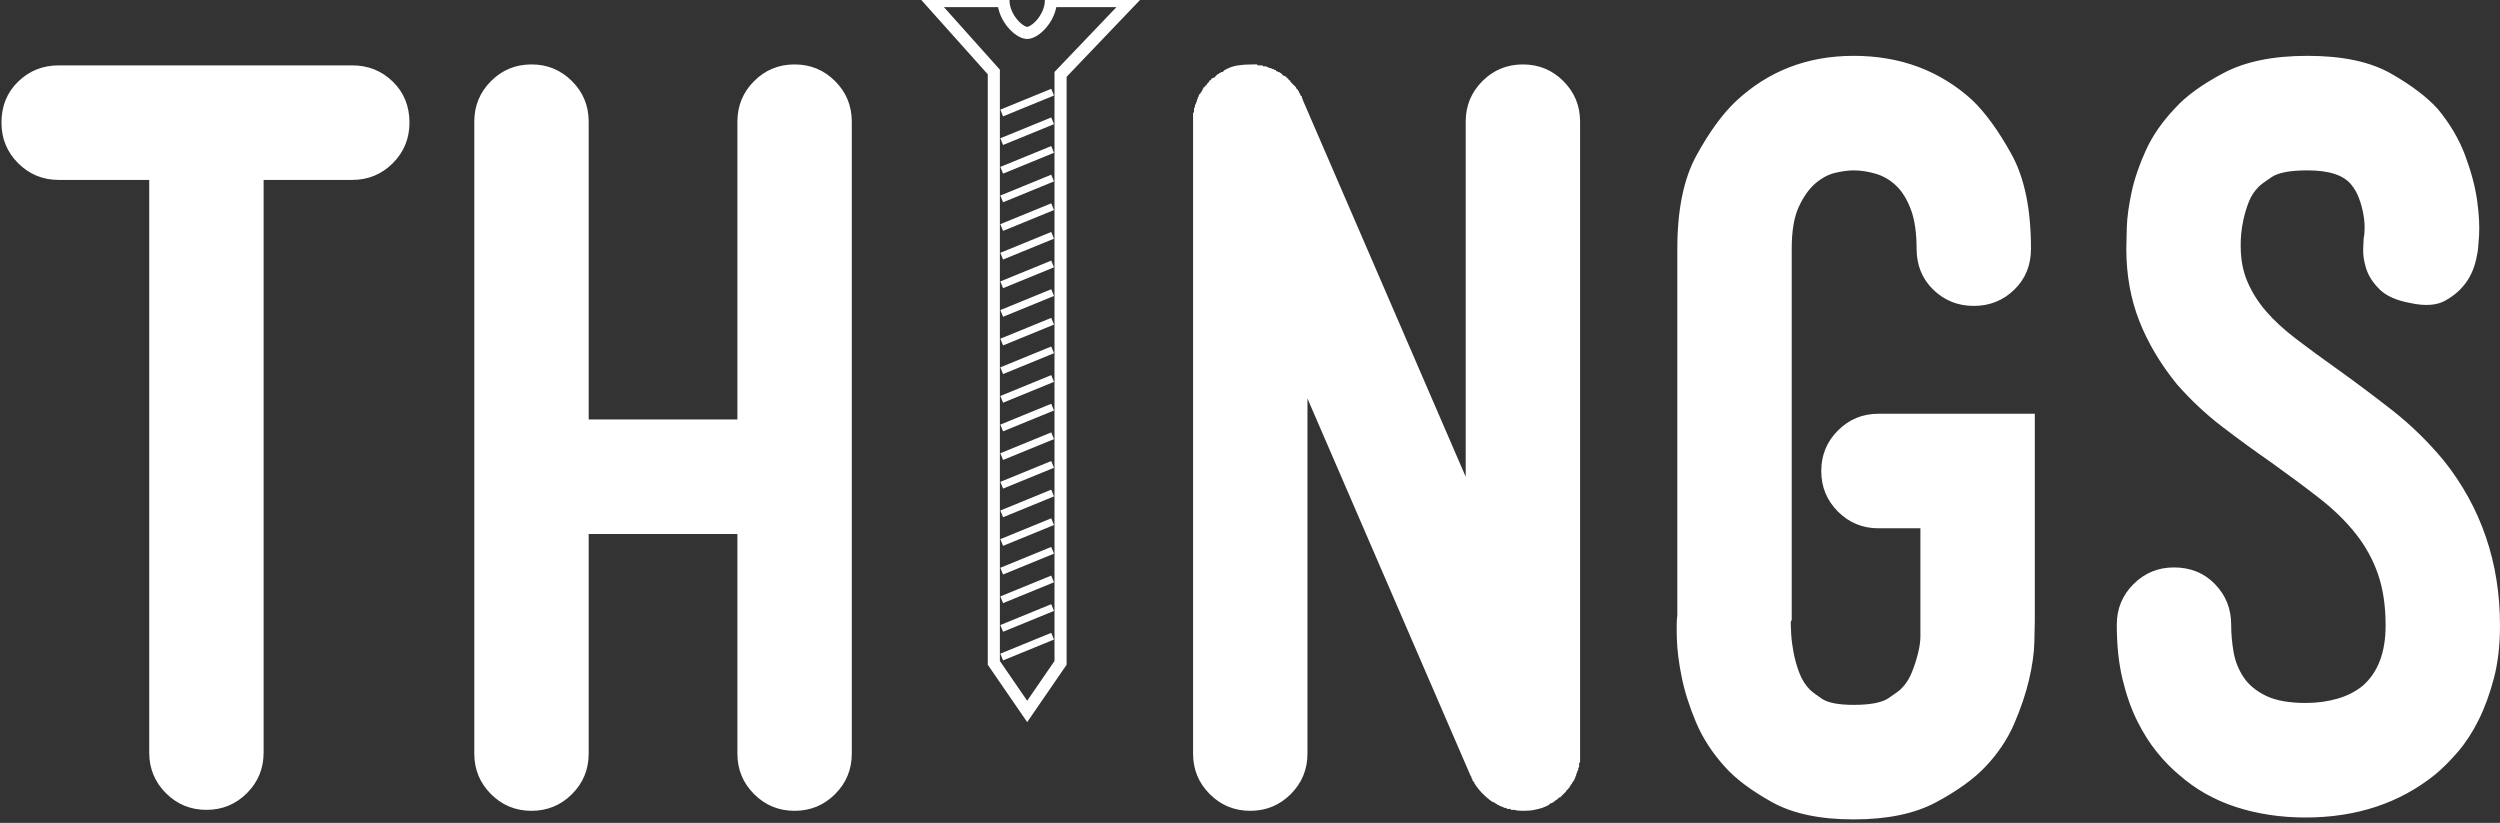 <?xml version="1.0" encoding="UTF-8"?>
<svg width="1033px" height="340px" viewBox="0 0 1033 340" version="1.1" xmlns="http://www.w3.org/2000/svg" xmlns:xlink="http://www.w3.org/1999/xlink">
    <rect x="0" y="0" width="1033" height="340" fill="#333333" stroke="none"/>
    <!-- Generator: Sketch 43.1 (39012) - http://www.bohemiancoding.com/sketch -->
    <title>Artboard</title>
    <desc>Created with Sketch.</desc>
    <defs></defs>
    <g id="Page-1" stroke="none" stroke-width="1" fill="none" fill-rule="evenodd">
        <g id="Artboard">
            <g id="things-logo">
                <g id="Group" transform="translate(0, 22.494)" fill-rule="nonzero" fill="#FFFFFF">
                    <path d="M145.559,4.521 C152.124,4.521 157.704,6.756 162.299,11.226 C166.895,15.696 169.192,21.348 169.192,28.184 C169.192,34.757 166.895,40.344 162.299,44.946 C157.704,49.547 152.124,51.847 145.559,51.847 L108.927,51.847 L108.927,288.476 C108.927,295.049 106.629,300.636 102.034,305.238 C97.438,309.839 91.858,312.139 85.293,312.139 C78.728,312.139 73.148,309.839 68.553,305.238 C63.957,300.636 61.66,295.049 61.66,288.476 L61.66,51.847 L24.24,51.847 C17.675,51.847 12.095,49.547 7.499,44.946 C2.904,40.344 0.606,34.757 0.606,28.184 C0.606,21.348 2.904,15.696 7.499,11.226 C12.095,6.756 17.675,4.521 24.24,4.521 L145.559,4.521 L145.559,4.521 Z M328.325,4.127 C334.89,4.127 340.47,6.428 345.066,11.029 C349.661,15.63 351.959,21.217 351.959,27.79 L351.959,288.871 C351.959,295.444 349.661,301.031 345.066,305.632 C340.47,310.233 334.89,312.534 328.325,312.534 C321.76,312.534 316.18,310.233 311.585,305.632 C306.989,301.031 304.692,295.444 304.692,288.871 L304.692,198.163 L243.244,198.163 L243.244,288.871 C243.244,295.444 240.947,301.031 236.351,305.632 C231.756,310.233 226.176,312.534 219.611,312.534 C213.046,312.534 207.466,310.233 202.87,305.632 C198.275,301.031 195.977,295.444 195.977,288.871 L195.977,27.79 C195.977,21.217 198.275,15.63 202.87,11.029 C207.466,6.428 213.046,4.127 219.611,4.127 C226.176,4.127 231.756,6.428 236.351,11.029 C240.947,15.63 243.244,21.217 243.244,27.79 L243.244,150.837 L304.692,150.837 L304.692,27.79 C304.692,21.217 306.989,15.63 311.585,11.029 C316.18,6.428 321.76,4.127 328.325,4.127 L328.325,4.127 Z M629.26,4.127 C635.824,4.127 641.405,6.428 646,11.029 C650.595,15.63 652.893,21.217 652.893,27.79 L652.893,288.476 L652.893,290.054 L652.893,291.237 L652.893,291.631 L652.893,292.42 C652.893,292.42 652.762,292.552 652.499,292.815 L652.499,293.209 L652.499,293.998 L652.499,294.392 C652.237,294.655 652.105,294.918 652.105,295.181 L652.105,295.575 C652.105,295.838 652.04,295.97 651.908,295.97 C651.777,295.97 651.711,296.101 651.711,296.364 C651.711,296.627 651.646,296.824 651.515,296.956 C651.383,297.087 651.318,297.284 651.318,297.547 C651.318,297.81 651.252,298.007 651.121,298.139 C650.989,298.27 650.924,298.467 650.924,298.73 C650.924,298.993 650.858,299.125 650.727,299.125 C650.595,299.125 650.53,299.256 650.53,299.519 L650.53,299.913 C650.267,299.913 650.136,300.045 650.136,300.308 L649.742,300.702 C649.742,300.965 649.611,301.228 649.348,301.491 L648.954,301.885 L648.954,302.28 C648.692,302.28 648.56,302.411 648.56,302.674 C648.56,302.937 648.429,303.069 648.166,303.069 C648.166,303.331 648.101,303.463 647.969,303.463 C647.838,303.463 647.773,303.594 647.773,303.857 L647.379,303.857 C647.379,304.12 647.247,304.383 646.985,304.646 L646.197,305.435 L645.409,306.224 L644.621,307.012 L644.227,307.012 C644.227,307.012 643.965,307.275 643.44,307.801 C643.177,308.064 642.915,308.196 642.652,308.196 C642.652,308.458 642.521,308.59 642.258,308.59 L641.864,308.984 C641.602,308.984 641.47,309.05 641.47,309.181 C641.47,309.313 641.339,309.379 641.076,309.379 L640.682,309.379 C640.682,309.379 640.42,309.642 639.895,310.167 C638.844,310.693 637.925,311.088 637.137,311.351 C636.35,311.613 635.299,311.876 633.986,312.139 C632.936,312.402 631.36,312.534 629.26,312.534 C627.684,312.534 626.502,312.402 625.715,312.139 L624.927,312.139 L624.533,312.139 C624.27,312.139 624.139,312.008 624.139,311.745 L622.563,311.745 L622.563,311.351 L621.776,311.351 C620.725,310.825 620.069,310.562 619.806,310.562 C619.544,310.562 619.412,310.43 619.412,310.167 L619.018,310.167 C618.756,310.167 618.624,310.036 618.624,309.773 C618.362,309.773 618.099,309.642 617.837,309.379 C617.574,309.379 617.443,309.247 617.443,308.984 L617.049,308.984 C616.786,308.984 616.655,308.919 616.655,308.787 C616.655,308.656 616.524,308.59 616.261,308.59 C613.373,306.487 611.009,303.989 609.171,301.097 L609.171,300.702 C608.908,300.702 608.777,300.571 608.777,300.308 C608.777,300.308 608.646,300.176 608.383,299.913 L608.383,299.519 C608.121,299.256 607.989,298.993 607.989,298.73 C607.989,298.467 607.858,298.204 607.595,297.942 L540.24,142.161 L540.24,288.871 C540.24,295.444 537.942,301.031 533.347,305.632 C528.751,310.233 523.171,312.534 516.606,312.534 C510.041,312.534 504.461,310.233 499.866,305.632 C495.27,301.031 492.973,295.444 492.973,288.871 L492.973,28.184 L492.973,26.607 L492.973,25.424 L492.973,25.029 L492.973,24.24 L493.366,23.846 L493.366,23.452 L493.366,22.663 L493.366,22.269 C493.629,22.006 493.76,21.743 493.76,21.48 L493.76,21.085 C493.76,20.822 493.826,20.691 493.957,20.691 C494.089,20.691 494.154,20.56 494.154,20.297 C494.154,20.034 494.22,19.837 494.351,19.705 C494.482,19.574 494.548,19.376 494.548,19.113 C494.548,18.851 494.614,18.653 494.745,18.522 C494.876,18.39 494.942,18.193 494.942,17.93 C494.942,17.667 495.008,17.536 495.139,17.536 C495.27,17.536 495.336,17.404 495.336,17.142 L495.336,16.747 C495.336,16.747 495.598,16.484 496.124,15.958 C496.124,15.696 496.189,15.564 496.321,15.564 C496.452,15.564 496.518,15.433 496.518,15.17 C496.518,15.17 496.649,15.038 496.911,14.775 L496.911,14.381 C497.174,14.118 497.305,13.855 497.305,13.592 L497.699,13.592 C497.699,13.329 497.765,13.198 497.896,13.198 C498.027,13.198 498.093,13.066 498.093,12.803 L498.487,12.803 C498.487,12.54 498.618,12.278 498.881,12.015 L499.669,11.226 L499.669,10.831 C499.931,10.831 500.194,10.7 500.456,10.437 L500.456,10.043 C500.719,10.043 500.982,9.911 501.244,9.648 L501.638,9.648 C501.638,9.648 501.901,9.385 502.426,8.86 L503.214,8.071 L503.608,8.071 C503.608,7.808 503.739,7.676 504.002,7.676 C504.264,7.676 504.395,7.611 504.395,7.479 C504.395,7.348 504.527,7.282 504.789,7.282 L505.183,7.282 C505.183,7.282 505.446,7.019 505.971,6.493 C507.809,5.442 509.647,4.784 511.485,4.521 L511.879,4.521 C513.192,4.258 515.162,4.127 517.788,4.127 L518.969,4.127 L519.363,4.127 L519.757,4.521 L520.545,4.521 L520.939,4.521 L521.727,4.521 C521.727,4.784 521.858,4.916 522.121,4.916 L522.908,4.916 L523.302,4.916 C523.302,5.179 523.565,5.31 524.09,5.31 C524.353,5.573 524.747,5.704 525.272,5.704 C525.534,5.967 525.797,6.099 526.06,6.099 L526.453,6.099 C526.453,6.362 526.716,6.493 527.241,6.493 L527.241,6.888 C527.766,6.888 528.029,7.019 528.029,7.282 L528.423,7.282 C528.685,7.282 528.817,7.348 528.817,7.479 C528.817,7.611 528.948,7.676 529.211,7.676 C529.211,7.676 529.342,7.808 529.605,8.071 L529.998,8.465 C529.998,8.465 530.13,8.597 530.392,8.86 L530.786,8.86 C531.049,9.122 531.311,9.254 531.574,9.254 L531.574,9.648 C531.837,9.648 531.968,9.714 531.968,9.846 C531.968,9.977 532.099,10.043 532.362,10.043 L532.362,10.437 C532.624,10.437 532.756,10.503 532.756,10.634 C532.756,10.766 532.887,10.831 533.15,10.831 L533.15,11.226 C533.15,11.226 533.412,11.489 533.937,12.015 C533.937,12.015 534.2,12.278 534.725,12.803 L535.513,13.592 C535.513,13.855 535.644,14.118 535.907,14.381 C536.169,14.381 536.301,14.512 536.301,14.775 C536.301,15.038 536.432,15.17 536.695,15.17 C536.695,15.696 536.826,15.958 537.089,15.958 L537.089,16.353 C537.351,16.616 537.482,16.879 537.482,17.142 L537.876,17.142 C537.876,17.667 537.942,17.996 538.073,18.128 C538.205,18.259 538.27,18.456 538.27,18.719 L605.626,174.5 L605.626,27.79 C605.626,21.217 607.924,15.63 612.519,11.029 C617.115,6.428 622.695,4.127 629.26,4.127 L629.26,4.127 Z M840.78,234.052 C840.78,235.629 840.715,238.653 840.583,243.122 C840.452,247.592 839.73,252.653 838.417,258.306 C837.104,263.959 835.069,270.006 832.311,276.448 C829.554,282.889 825.55,288.871 820.298,294.392 C815.571,299.388 808.809,304.252 800.012,308.984 C791.215,313.717 779.858,316.083 765.94,316.083 C752.023,316.083 740.797,313.717 732.263,308.984 C723.728,304.252 717.229,299.388 712.765,294.392 C707.513,288.608 703.508,282.429 700.751,275.856 C697.994,269.283 696.024,263.039 694.843,257.123 C693.661,251.207 693.005,245.949 692.873,241.348 C692.742,236.747 692.808,233.526 693.07,231.685 L693.07,80.243 C693.07,64.204 695.696,51.387 700.948,41.79 C706.2,32.194 711.583,24.766 717.098,19.508 C730.49,6.888 746.771,0.578 765.94,0.578 C785.11,0.578 801.391,6.625 814.783,18.719 C820.298,23.978 825.747,31.471 831.13,41.199 C836.513,50.927 839.205,63.941 839.205,80.243 C839.205,87.079 836.907,92.731 832.311,97.201 C827.716,101.671 822.136,103.906 815.571,103.906 C809.006,103.906 803.426,101.671 798.831,97.201 C794.235,92.731 791.937,87.079 791.937,80.243 C791.937,73.67 791.15,68.28 789.574,64.073 C787.998,59.866 785.963,56.58 783.469,54.213 C780.974,51.847 778.151,50.204 775,49.284 C771.849,48.363 768.829,47.903 765.94,47.903 C763.84,47.903 761.345,48.232 758.456,48.889 C755.568,49.547 752.811,50.993 750.185,53.228 C747.559,55.462 745.261,58.683 743.292,62.89 C741.322,67.097 740.337,72.881 740.337,80.243 L740.337,233.657 L739.944,234.446 C739.944,235.761 740.009,237.535 740.14,239.77 C740.272,242.005 740.6,244.503 741.125,247.263 C741.65,250.024 742.438,252.785 743.489,255.546 C744.539,258.306 745.983,260.607 747.821,262.447 C748.609,263.236 750.25,264.485 752.745,266.194 C755.24,267.903 759.638,268.757 765.94,268.757 C772.768,268.757 777.56,267.837 780.318,265.997 C783.075,264.156 784.847,262.842 785.635,262.053 C787.473,260.212 788.918,257.978 789.968,255.348 C791.018,252.719 791.872,250.09 792.528,247.461 C793.185,244.831 793.513,242.465 793.513,240.362 L793.513,236.024 L793.513,235.629 L793.513,195.797 L776.182,195.797 C769.617,195.797 764.037,193.496 759.441,188.895 C754.846,184.294 752.548,178.707 752.548,172.134 C752.548,165.561 754.846,159.974 759.441,155.372 C764.037,150.771 769.617,148.471 776.182,148.471 L840.78,148.471 L840.78,234.052 L840.78,234.052 Z M1009.76,167.796 C1025.254,187.252 1033,209.994 1033,236.024 C1033,244.174 1032.147,251.47 1030.44,257.912 C1028.733,264.353 1026.632,270.072 1024.137,275.067 C1021.643,280.063 1018.82,284.401 1015.669,288.082 C1012.518,291.763 1009.366,294.918 1006.215,297.547 C991.51,309.379 973.654,315.294 952.646,315.294 C942.405,315.294 932.82,313.848 923.892,310.956 C914.963,308.064 907.086,303.594 900.258,297.547 C897.369,295.181 894.415,292.157 891.395,288.476 C888.376,284.795 885.618,280.457 883.124,275.462 C880.629,270.466 878.594,264.682 877.018,258.109 C875.443,251.536 874.655,244.043 874.655,235.629 C874.655,229.056 876.953,223.469 881.548,218.868 C886.144,214.267 891.724,211.966 898.289,211.966 C905.116,211.966 910.762,214.267 915.226,218.868 C919.69,223.469 921.922,229.056 921.922,235.629 C921.922,239.31 922.25,243.057 922.907,246.869 C923.563,250.681 924.942,254.165 927.043,257.32 C929.144,260.475 932.229,263.039 936.299,265.011 C940.369,266.983 945.818,267.969 952.646,267.969 C957.373,267.969 961.771,267.377 965.841,266.194 C969.911,265.011 973.391,263.236 976.279,260.87 C982.582,255.348 985.733,247.066 985.733,236.024 C985.733,227.873 984.682,220.774 982.582,214.727 C980.481,208.68 977.395,203.093 973.325,197.966 C969.255,192.839 964.266,187.975 958.357,183.374 C952.449,178.772 945.818,173.843 938.466,168.584 C931.638,163.852 924.876,158.922 918.18,153.795 C911.484,148.668 905.247,142.818 899.47,136.245 C892.643,127.831 887.457,119.089 883.911,110.019 C880.366,100.948 878.594,91.023 878.594,80.243 C878.594,78.665 878.66,75.773 878.791,71.566 C878.922,67.36 879.579,62.496 880.76,56.974 C881.942,51.453 883.911,45.669 886.669,39.621 C889.426,33.574 893.431,27.79 898.682,22.269 C903.147,17.273 909.843,12.409 918.771,7.676 C927.699,2.944 939.253,0.578 953.434,0.578 C967.876,0.578 979.365,3.01 987.899,7.874 C996.434,12.738 1002.933,17.667 1007.397,22.663 C1012.386,28.71 1016.128,35.086 1018.623,41.79 C1021.118,48.495 1022.759,54.674 1023.547,60.326 C1024.334,65.979 1024.597,70.909 1024.334,75.116 C1024.072,79.322 1023.809,81.82 1023.547,82.609 C1022.759,87.342 1021.183,91.285 1018.82,94.44 C1016.719,97.333 1013.896,99.765 1010.351,101.737 C1006.806,103.708 1002.014,104.037 995.974,102.722 C990.197,101.671 985.93,99.765 983.173,97.004 C980.415,94.243 978.577,91.351 977.658,88.328 C976.739,85.304 976.345,82.609 976.476,80.243 C976.608,77.876 976.673,76.43 976.673,75.904 C976.936,74.853 977.067,73.407 977.067,71.566 C977.067,69.726 976.87,67.754 976.476,65.651 C976.082,63.547 975.492,61.444 974.704,59.34 C973.916,57.237 972.866,55.397 971.553,53.819 C968.402,49.875 962.362,47.903 953.434,47.903 C946.343,47.903 941.42,48.824 938.663,50.664 C935.905,52.505 934.133,53.819 933.345,54.608 C931.507,56.448 930.128,58.552 929.209,60.918 C928.29,63.284 927.568,65.651 927.043,68.017 C926.518,70.383 926.189,72.421 926.058,74.13 C925.927,75.839 925.861,77.088 925.861,77.876 L925.861,78.665 L925.861,79.454 C925.861,84.712 926.78,89.511 928.618,93.849 C930.456,98.187 933.017,102.262 936.299,106.075 C939.582,109.887 943.718,113.699 948.707,117.512 C953.696,121.324 959.342,125.465 965.644,129.935 C972.997,135.193 980.547,140.846 988.293,146.893 C996.04,152.94 1003.195,159.908 1009.76,167.796 L1009.76,167.796 Z" id="Things"></path>
                    <path d="M993.611,282.166 C1006.741,271.386 1013.305,256.006 1013.305,236.024 C1013.305,214.727 1007.003,196.191 994.398,180.416 C988.621,173.58 982.253,167.467 975.295,162.077 C968.336,156.687 961.311,151.363 954.221,146.104 C948.182,141.898 942.273,137.56 936.496,133.09 C930.719,128.62 925.598,123.756 921.134,118.498 C916.67,113.239 913.06,107.455 910.302,101.145 C907.545,94.835 906.166,87.605 906.166,79.454 L906.166,75.51 C906.166,72.881 906.56,69.594 907.348,65.651 C908.136,61.707 909.383,57.566 911.09,53.228 C912.797,48.889 915.357,44.88 918.771,41.199 C926.911,32.522 938.466,28.184 953.434,28.184 C968.402,28.184 979.43,32.391 986.521,40.804 C989.672,44.485 991.969,48.495 993.414,52.833 C994.858,57.171 995.777,61.247 996.171,65.059 C996.565,68.871 996.696,72.092 996.565,74.721 C996.434,77.351 996.368,78.665 996.368,78.665 C995.843,81.557 996.893,83.003 999.519,83.003 C1002.145,83.529 1003.721,82.478 1004.246,79.848 C1004.246,79.585 1004.377,77.942 1004.64,74.919 C1004.902,71.895 1004.771,68.214 1004.246,63.876 C1003.721,59.538 1002.605,54.871 1000.898,49.875 C999.191,44.88 996.368,40.147 992.429,35.678 C983.763,25.424 970.765,20.297 953.434,20.297 C936.102,20.297 922.71,25.424 913.256,35.678 C909.318,39.884 906.298,44.42 904.197,49.284 C902.096,54.148 900.586,58.749 899.667,63.087 C898.748,67.425 898.289,71.172 898.289,74.327 L898.289,79.848 C898.289,95.887 903.672,110.347 914.438,123.23 C919.428,129.015 924.876,134.207 930.785,138.808 C936.693,143.41 943.061,148.076 949.889,152.809 C956.716,157.542 963.412,162.471 969.977,167.598 C976.542,172.725 982.45,178.51 987.702,184.951 C992.954,191.393 997.221,198.754 1000.504,207.037 C1003.786,215.319 1005.427,224.981 1005.427,236.024 C1005.427,245.489 1003.852,253.508 1000.701,260.081 C997.55,266.654 993.479,271.978 988.49,276.053 C983.501,280.129 977.855,283.087 971.553,284.927 C965.25,286.767 958.948,287.688 952.646,287.688 C948.969,287.688 944.243,287.162 938.466,286.11 C932.689,285.058 927.108,282.758 921.725,279.208 C916.342,275.659 911.747,270.466 907.939,263.63 C904.131,256.794 902.227,247.461 902.227,235.629 C902.227,233 900.915,231.685 898.289,231.685 C895.663,231.685 894.35,233 894.35,235.629 C894.35,256.663 900.652,272.307 913.256,282.561 C919.559,288.082 926.321,291.631 933.542,293.209 C940.763,294.787 947.131,295.575 952.646,295.575 C968.927,295.575 982.582,291.106 993.611,282.166 L993.611,282.166 L993.611,282.166 Z" id="Path"></path>
                    <path d="M805.724,280.983 C809.925,276.513 813.076,271.715 815.177,266.588 C817.278,261.461 818.788,256.597 819.707,251.996 C820.626,247.395 821.085,243.451 821.085,240.165 L821.085,234.446 L821.085,168.19 L776.182,168.19 C773.556,168.19 772.243,169.504 772.243,172.134 C772.243,174.763 773.556,176.078 776.182,176.078 L813.208,176.078 L813.208,234.84 L813.208,239.179 C813.208,242.071 812.879,245.554 812.223,249.63 C811.566,253.705 810.319,258.043 808.481,262.644 C806.643,267.246 803.886,271.518 800.209,275.462 C791.806,284.138 780.383,288.476 765.94,288.476 C751.76,288.476 740.863,284.27 733.247,275.856 C729.571,271.912 726.814,267.443 724.976,262.447 C723.137,257.452 721.956,252.719 721.431,248.249 C720.643,243.254 720.38,238.127 720.643,232.869 L720.643,232.474 L720.643,80.243 C720.643,71.303 721.956,63.547 724.582,56.974 C727.208,50.401 730.621,45.011 734.823,40.804 C739.024,36.598 743.882,33.443 749.397,31.339 C754.911,29.236 760.426,28.184 765.94,28.184 C771.455,28.184 776.904,29.104 782.287,30.945 C787.67,32.785 792.528,35.743 796.861,39.819 C801.194,43.894 804.739,49.284 807.496,55.988 C810.253,62.693 811.632,70.777 811.632,80.243 C811.632,82.872 812.945,84.187 815.571,84.187 C818.197,84.187 819.51,82.872 819.51,80.243 C819.51,69.2 817.869,59.866 814.586,52.242 C811.304,44.617 807.102,38.438 801.982,33.706 C796.861,28.973 791.15,25.555 784.847,23.452 C778.545,21.348 772.243,20.297 765.94,20.297 C752.023,20.297 740.075,24.898 730.096,34.1 C718.542,44.88 712.765,60.261 712.765,80.243 L712.765,232.08 C712.765,232.869 712.699,234.972 712.568,238.39 C712.437,241.808 712.765,245.949 713.553,250.813 C714.34,255.677 715.785,260.804 717.885,266.194 C719.986,271.584 723.137,276.513 727.339,280.983 C736.792,291.237 749.659,296.364 765.94,296.364 C783.009,296.364 796.27,291.237 805.724,280.983 L805.724,280.983 L805.724,280.983 Z" id="Path"></path>
                    <path d="M633.198,27.79 C633.198,25.161 631.886,23.846 629.26,23.846 C626.634,23.846 625.321,25.161 625.321,27.79 L625.321,269.94 L520.151,26.212 C520.151,26.212 520.02,26.081 519.757,25.818 L519.757,25.424 L519.363,25.424 L519.363,25.029 L518.969,24.635 L518.576,24.635 L518.576,24.24 L518.182,24.24 L517.788,24.24 L517.788,23.846 L517.394,23.846 L517,23.846 L516.606,23.846 L516.212,23.846 L515.818,23.846 L515.424,23.846 L515.031,24.24 L514.637,24.24 L514.243,24.635 L513.849,24.635 L513.849,25.029 L513.455,25.029 L513.455,25.424 L513.061,25.424 L513.061,25.818 L513.061,26.212 L512.667,26.212 L512.667,26.607 L512.667,27.001 L512.667,27.396 L512.667,27.79 L512.667,288.871 C512.667,291.5 513.98,292.815 516.606,292.815 C519.232,292.815 520.545,291.5 520.545,288.871 L520.545,46.72 L625.715,290.448 L626.108,290.843 C626.108,291.106 626.24,291.237 626.502,291.237 L626.502,291.631 L626.896,291.631 L626.896,292.026 L627.29,292.026 C627.29,292.289 627.421,292.42 627.684,292.42 C627.947,292.42 628.078,292.552 628.078,292.815 L628.472,292.815 L628.866,292.815 L629.26,292.815 L630.047,292.815 C630.31,292.815 630.573,292.683 630.835,292.42 L631.229,292.42 L631.623,292.026 L632.017,292.026 L632.017,291.631 L632.411,291.631 L632.411,291.237 C632.673,291.237 632.805,291.106 632.805,290.843 L632.805,290.448 L633.198,290.448 L633.198,290.054 L633.198,289.66 L633.198,289.265 L633.198,288.871 L633.198,27.79 L633.198,27.79 Z" id="Path"></path>
                    <path d="M332.264,27.79 C332.264,25.161 330.951,23.846 328.325,23.846 C325.699,23.846 324.386,25.161 324.386,27.79 L324.386,170.556 L223.55,170.556 L223.55,27.79 C223.55,25.161 222.237,23.846 219.611,23.846 C216.985,23.846 215.672,25.161 215.672,27.79 L215.672,288.871 C215.672,291.5 216.985,292.815 219.611,292.815 C222.237,292.815 223.55,291.5 223.55,288.871 L223.55,178.444 L324.386,178.444 L324.386,288.871 C324.386,291.5 325.699,292.815 328.325,292.815 C330.951,292.815 332.264,291.5 332.264,288.871 L332.264,27.79 L332.264,27.79 Z" id="Path"></path>
                    <path d="M145.559,32.128 C148.185,32.128 149.498,30.813 149.498,28.184 C149.498,25.555 148.185,24.24 145.559,24.24 L24.24,24.24 C21.614,24.24 20.301,25.555 20.301,28.184 C20.301,30.813 21.614,32.128 24.24,32.128 L81.354,32.128 L81.354,288.476 C81.354,291.106 82.667,292.42 85.293,292.42 C87.919,292.42 89.232,291.106 89.232,288.476 L89.232,32.128 L145.559,32.128 L145.559,32.128 Z" id="Path"></path>
                </g>
                <g id="schraube" transform="translate(384.076, 0)" stroke="#FFFFFF">
                    <path d="M29.826,46.689 L50.864,38.077" id="Line" stroke-width="3"></path>
                    <path d="M29.826,58.52 L50.864,49.908" id="Line-2" stroke-width="3"></path>
                    <path d="M29.826,70.352 L50.864,61.74" id="Line-3" stroke-width="3"></path>
                    <path d="M29.826,82.183 L50.864,73.571" id="Line-4" stroke-width="3"></path>
                    <path d="M29.826,94.015 L50.864,85.403" id="Line-5" stroke-width="3"></path>
                    <path d="M29.826,105.846 L50.864,97.234" id="Line-6" stroke-width="3"></path>
                    <path d="M29.826,117.677 L50.864,109.066" id="Line-7" stroke-width="3"></path>
                    <path d="M29.826,129.509 L50.864,120.897" id="Line-8" stroke-width="3"></path>
                    <path d="M29.826,141.34 L50.864,132.729" id="Line-9" stroke-width="3"></path>
                    <path d="M29.826,153.172 L50.864,144.56" id="Line-10" stroke-width="3"></path>
                    <path d="M29.826,165.003 L50.864,156.392" id="Line-11" stroke-width="3"></path>
                    <path d="M29.826,176.835 L50.864,168.223" id="Line-12" stroke-width="3"></path>
                    <path d="M29.826,188.666 L50.864,180.055" id="Line-13" stroke-width="3"></path>
                    <path d="M29.826,200.498 L50.864,191.886" id="Line-14" stroke-width="3"></path>
                    <path d="M29.826,212.329 L50.864,203.717" id="Line-15" stroke-width="3"></path>
                    <path d="M29.826,224.161 L50.864,215.549" id="Line-16" stroke-width="3"></path>
                    <path d="M29.826,235.992 L50.864,227.38" id="Line-17" stroke-width="3"></path>
                    <path d="M29.826,247.824 L50.864,239.212" id="Line-18" stroke-width="3"></path>
                    <path d="M29.826,259.655 L50.864,251.043" id="Line-19" stroke-width="3"></path>
                    <path d="M29.826,271.486 L50.864,262.875" id="Line-20" stroke-width="3"></path>
                    <path d="M50.19,0.45 L83.083,0.45 L54.145,30.731 L54.145,273.899 L40.359,293.961 L26.573,273.899 L26.573,29.746 L0.366,0.45 L30.527,0.45 C30.883,7.773 37.188,13.607 40.359,13.607 C43.529,13.607 49.834,7.773 50.19,0.45 L50.19,0.45 Z" id="Rectangle-4959" stroke-width="5"></path>
                </g>
            </g>
        </g>
    </g>
</svg>